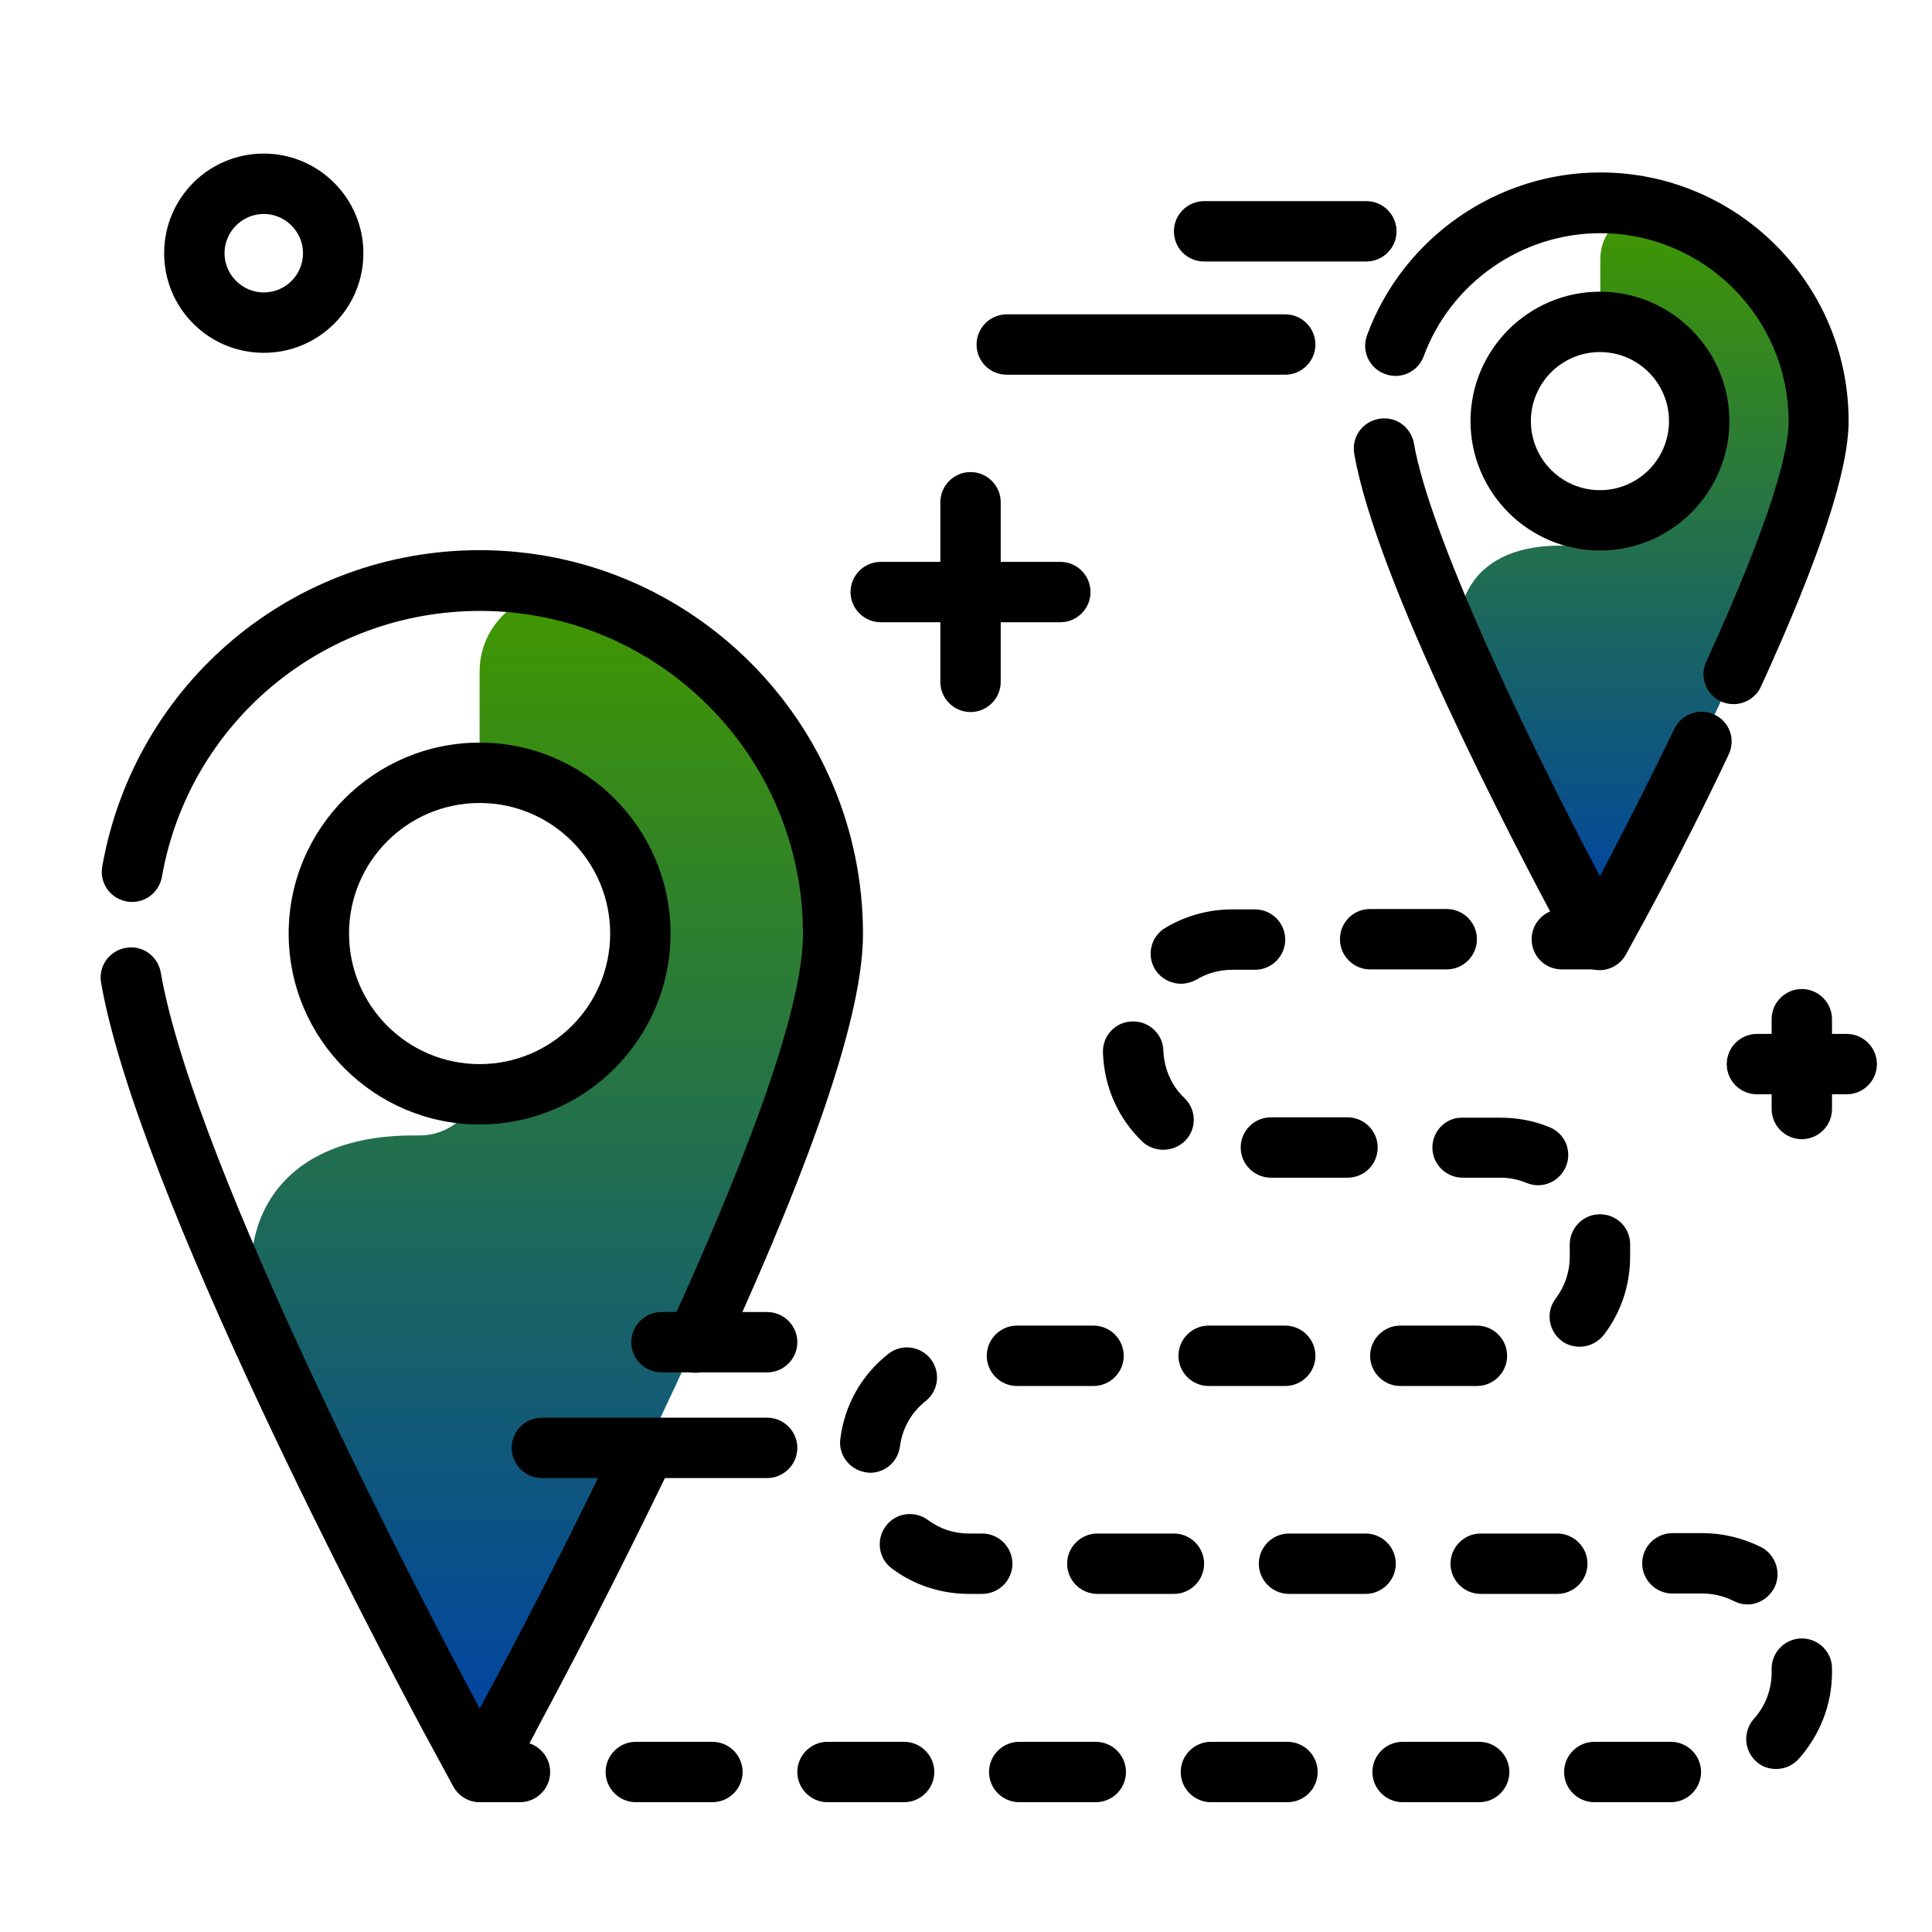 <svg version="1.1" id="Layer_1" xmlns="http://www.w3.org/2000/svg" xmlns:xlink="http://www.w3.org/1999/xlink" x="0px" y="0px" viewBox="0 0 512 512" enable-background="new 0 0 512 512" xml:space="preserve">
<g>
	<linearGradient id="SVGID_1_" gradientUnits="userSpaceOnUse" x1="434.249" y1="243.492" x2="434.249" y2="57.889" class="gradient-element">
		<stop offset="0" class="primary-color-gradient" style="stop-color: #0043A4"></stop>
		<stop offset="1" class="secondary-color-gradient" style="stop-color: #409700"></stop>
	</linearGradient>
	<path fill="url(#SVGID_1_)" d="M481.9,111.6c0,30.1-51.1,124.8-53.3,128.8l-4.6,8.5l-4.6-8.5l-29.5-59.2
		c-8.1-18.3-1.5-36.6,23.4-36.6h1c4.3,0,8-2.8,9.3-6.7c0.2,0,0.3,0,0.5,0c14.5,0,26.3-11.8,26.3-26.3c0-14.5-11.8-26.3-26.3-26.3
		V68.7c0-8.7,8.4-15.1,16.8-12.5C464.6,63.3,481.9,85.5,481.9,111.6z"></path>
	<linearGradient id="SVGID_2_" gradientUnits="userSpaceOnUse" x1="143.615" y1="460.775" x2="143.615" y2="160.631">
		<stop offset="0" class="primary-color-gradient" style="stop-color: #0043A4"></stop>
		<stop offset="1" class="secondary-color-gradient" style="stop-color: #409700"></stop>
	</linearGradient>
	<path fill="url(#SVGID_2_)" d="M220.7,247.4c0,48.6-82.6,201.8-86.1,208.4l-7.5,13.8l-7.5-13.8l-47.8-95.7
		c-13.1-29.6-2.4-59.2,37.8-59.2h1.7c7,0,12.9-4.6,15-10.9c0.3,0,0.5,0,0.8,0c23.5,0,42.6-19.1,42.6-42.6
		c0-23.5-19.1-42.6-42.6-42.6v-26.8c0-14.1,13.6-24.3,27.1-20.2C192.7,169.5,220.7,205.2,220.7,247.4z"></path>
</g>
<path d="M489.9,111.6c0,13.1-7.6,36.1-23.2,70.3c-1.3,2.9-4.2,4.7-7.3,4.7c-1.1,0-2.2-0.2-3.3-0.7c-4-1.8-5.8-6.6-3.9-10.6
	c18-39.4,21.8-56.3,21.8-63.6c0-27.5-22.4-49.9-49.9-49.9c-20.8,0-39.6,13.1-46.8,32.6c-1.5,4.1-6.1,6.3-10.3,4.7
	c-4.1-1.5-6.3-6.1-4.7-10.3c9.5-25.8,34.4-43.1,61.8-43.1C460.4,45.7,489.9,75.2,489.9,111.6z M454.4,189.4c-4-1.9-8.8-0.2-10.7,3.8
	c-4.5,9.3-11.4,23.3-19.7,39c-20.6-38.9-45.1-90.7-49.3-114.7c-0.8-4.4-4.9-7.3-9.3-6.5c-4.4,0.8-7.3,4.9-6.5,9.3
	c5.8,33.6,42.2,103.1,53.2,123.7l4.8,8.9c1.4,2.6,4.1,4.2,7,4.2s5.6-1.6,7-4.2l5.1-9.3c9.4-17.4,17.2-33.2,22-43.4
	C460.1,196.1,458.4,191.3,454.4,189.4z M424,145.9c-18.9,0-34.3-15.4-34.3-34.3s15.4-34.3,34.3-34.3s34.3,15.4,34.3,34.3
	S442.9,145.9,424,145.9z M424,129.9c10.1,0,18.3-8.2,18.3-18.3c0-10.1-8.2-18.3-18.3-18.3s-18.3,8.2-18.3,18.3
	C405.7,121.7,413.9,129.9,424,129.9z M174.1,377.7c-4-1.9-8.8-0.2-10.7,3.8c-7.8,16.3-20.2,41.5-35.2,69.3l-1.1,2l-0.7-1.4
	c-12.4-23.1-74.7-141.2-83.8-193.7c-0.8-4.4-4.9-7.3-9.3-6.5c-4.4,0.8-7.3,4.9-6.5,9.3c9.6,54.9,72.9,175,85.5,198.5l7.8,14.4
	c1.4,2.6,4.1,4.2,7,4.2s5.6-1.6,7-4.2l7.5-13.8l0.6-1.2c15.1-28.1,27.7-53.6,35.6-70C179.7,384.4,178.1,379.6,174.1,377.7z
	 M127.1,145.8c-49.4,0-91.4,35.2-100,83.8c-0.8,4.4,2.1,8.5,6.5,9.3c4.3,0.8,8.5-2.1,9.3-6.5c7.2-40.9,42.7-70.5,84.3-70.5
	c47.2,0,85.6,38.4,85.6,85.6c0,17.9-12,53.2-35.7,105c-1.8,4-0.1,8.8,3.9,10.6c1.1,0.5,2.2,0.7,3.3,0.7c3,0,5.9-1.7,7.3-4.7
	c25-54.6,37.1-91.1,37.1-111.6C228.7,191.4,183.1,145.8,127.1,145.8z M127.1,298c-27.9,0-50.6-22.7-50.6-50.6s22.7-50.6,50.6-50.6
	s50.6,22.7,50.6,50.6S155,298,127.1,298z M127.1,282c19.1,0,34.6-15.5,34.6-34.6c0-19.1-15.5-34.6-34.6-34.6s-34.6,15.5-34.6,34.6
	C92.5,266.5,108,282,127.1,282z"></path>
<path d="M211.3,383.7c0,4.4-3.6,8-8,8h-59.7c-4.4,0-8-3.6-8-8s3.6-8,8-8h59.7C207.7,375.7,211.3,379.3,211.3,383.7z M203.3,347.7
	h-28c-4.4,0-8,3.6-8,8s3.6,8,8,8h28c4.4,0,8-3.6,8-8S207.7,347.7,203.3,347.7z M413.9,256.9h10c4.4,0,8-3.6,8-8s-3.6-8-8-8h-10
	c-4.4,0-8,3.6-8,8S409.4,256.9,413.9,256.9z M229.6,390.2c0.3,0,0.7,0.1,1,0.1c4,0,7.4-3,7.9-7c0.6-4.7,3-9,6.8-12
	c3.5-2.8,4-7.8,1.3-11.2c-2.8-3.5-7.8-4-11.2-1.3c-7.1,5.6-11.6,13.6-12.7,22.5C222.1,385.6,225.2,389.6,229.6,390.2z M379.6,304.1
	c0,4.4,3.6,8,8,8h10.1c2.4,0,4.7,0.5,6.9,1.4c1,0.4,2,0.6,3,0.6c3.2,0,6.1-1.9,7.4-5c1.7-4.1-0.3-8.8-4.4-10.4
	c-4.1-1.7-8.5-2.5-13-2.5h-10.1C383.2,296.1,379.6,299.7,379.6,304.1z M424,321.8c-0.1,0-0.1,0-0.2,0c-4.4,0.1-7.9,3.8-7.8,8.2l0,3
	c0,4.1-1.3,7.9-3.7,11.1c-2.7,3.5-2,8.5,1.5,11.2c1.4,1.1,3.2,1.6,4.8,1.6c2.4,0,4.8-1.1,6.4-3.1c4.6-6,7-13.2,7-20.8v-2.6
	c0-0.3,0-0.5,0-0.8C431.9,325.2,428.4,321.8,424,321.8z M269.5,351.3c-4.4,0-8,3.6-8,8s3.6,8,8,8h20.3c4.4,0,8-3.6,8-8s-3.6-8-8-8
	H269.5z M320.3,367.3h20.3c4.4,0,8-3.6,8-8s-3.6-8-8-8h-20.3c-4.4,0-8,3.6-8,8S315.9,367.3,320.3,367.3z M355.1,248.9
	c0,4.4,3.6,8,8,8h20.3c4.4,0,8-3.6,8-8s-3.6-8-8-8h-20.3C358.6,240.9,355.1,244.5,355.1,248.9z M188.8,461.6h-20.3c-4.4,0-8,3.6-8,8
	s3.6,8,8,8h20.3c4.4,0,8-3.6,8-8S193.2,461.6,188.8,461.6z M313,260.7c1.4,0,2.8-0.4,4.1-1.1c2.8-1.7,6.1-2.6,9.4-2.6h6.1
	c4.4,0,8-3.6,8-8s-3.6-8-8-8h-6.1c-6.2,0-12.4,1.7-17.7,4.9c-3.8,2.3-5,7.2-2.7,11C307.6,259.3,310.3,260.7,313,260.7z M365.1,304.1
	c0-4.4-3.6-8-8-8h-20.3c-4.4,0-8,3.6-8,8s3.6,8,8,8h20.3C361.6,312.1,365.1,308.5,365.1,304.1z M308.3,304.7c2.1,0,4.2-0.8,5.8-2.4
	c3.1-3.2,3-8.2-0.2-11.3c-3.5-3.3-5.4-7.8-5.6-12.6c-0.1-4.4-3.9-7.9-8.3-7.7c-4.4,0.1-7.9,3.8-7.7,8.3c0.3,9,4,17.4,10.5,23.6
	C304.3,304,306.3,304.7,308.3,304.7z M371.1,367.3h20.3c4.4,0,8-3.6,8-8s-3.6-8-8-8h-20.3c-4.4,0-8,3.6-8,8S366.7,367.3,371.1,367.3
	z M420.7,414.4c0-4.4-3.6-8-8-8h-20.3c-4.4,0-8,3.6-8,8s3.6,8,8,8h20.3C417.1,422.4,420.7,418.8,420.7,414.4z M392,461.6h-20.3
	c-4.4,0-8,3.6-8,8s3.6,8,8,8H392c4.4,0,8-3.6,8-8S396.4,461.6,392,461.6z M341.2,461.6h-20.3c-4.4,0-8,3.6-8,8s3.6,8,8,8h20.3
	c4.4,0,8-3.6,8-8S345.6,461.6,341.2,461.6z M369.9,414.4c0-4.4-3.6-8-8-8h-20.3c-4.4,0-8,3.6-8,8s3.6,8,8,8h20.3
	C366.3,422.4,369.9,418.8,369.9,414.4z M470.2,420.8c2-3.9,0.4-8.8-3.5-10.8c-4.8-2.4-10.1-3.7-15.5-3.7h-8c-4.4,0-8,3.6-8,8
	s3.6,8,8,8h8c2.9,0,5.7,0.7,8.3,2c1.2,0.6,2.4,0.9,3.6,0.9C465.9,425.2,468.7,423.6,470.2,420.8z M477.5,434.2c-4.4,0-8,3.6-8,8v1.1
	c0,4.5-1.7,8.9-4.7,12.2c-2.9,3.3-2.7,8.3,0.6,11.3c1.5,1.4,3.4,2,5.3,2c2.2,0,4.4-0.9,6-2.7c5.6-6.3,8.8-14.4,8.8-22.9v-1.1
	C485.5,437.8,481.9,434.2,477.5,434.2z M442.8,461.6h-20.3c-4.4,0-8,3.6-8,8s3.6,8,8,8h20.3c4.4,0,8-3.6,8-8
	S447.2,461.6,442.8,461.6z M268.3,414.4c0-4.4-3.6-8-8-8h-3.5c-4,0-7.7-1.2-10.9-3.6c-3.6-2.6-8.6-1.9-11.2,1.7
	c-2.6,3.5-1.9,8.6,1.7,11.2c5.9,4.4,13,6.7,20.4,6.7h3.5C264.7,422.4,268.3,418.8,268.3,414.4z M239.6,461.6h-20.3c-4.4,0-8,3.6-8,8
	s3.6,8,8,8h20.3c4.4,0,8-3.6,8-8S244,461.6,239.6,461.6z M319.1,414.4c0-4.4-3.6-8-8-8h-20.3c-4.4,0-8,3.6-8,8s3.6,8,8,8h20.3
	C315.5,422.4,319.1,418.8,319.1,414.4z M290.4,461.6h-20.3c-4.4,0-8,3.6-8,8s3.6,8,8,8h20.3c4.4,0,8-3.6,8-8
	S294.8,461.6,290.4,461.6z M137.8,461.6h-10c-4.4,0-8,3.6-8,8s3.6,8,8,8h10c4.4,0,8-3.6,8-8S142.2,461.6,137.8,461.6z M233.4,164.9
	h15.8v15.8c0,4.4,3.6,8,8,8s8-3.6,8-8v-15.8H281c4.4,0,8-3.6,8-8s-3.6-8-8-8h-15.8v-15.8c0-4.4-3.6-8-8-8s-8,3.6-8,8v15.8h-15.8
	c-4.4,0-8,3.6-8,8S229,164.9,233.4,164.9z M489.4,274h-3.9v-3.9c0-4.4-3.6-8-8-8s-8,3.6-8,8v3.9h-3.9c-4.4,0-8,3.6-8,8s3.6,8,8,8
	h3.9v3.9c0,4.4,3.6,8,8,8s8-3.6,8-8V290h3.9c4.4,0,8-3.6,8-8S493.8,274,489.4,274z M96.3,67.1c0,14.6-11.8,26.4-26.4,26.4
	S43.5,81.7,43.5,67.1s11.8-26.4,26.4-26.4S96.3,52.6,96.3,67.1z M80.3,67.1c0-5.7-4.7-10.4-10.4-10.4s-10.4,4.7-10.4,10.4
	s4.7,10.4,10.4,10.4S80.3,72.9,80.3,67.1z M319.1,69.3h43c4.4,0,8-3.6,8-8s-3.6-8-8-8h-43c-4.4,0-8,3.6-8,8S314.6,69.3,319.1,69.3z
	 M266.8,99.3h73.8c4.4,0,8-3.6,8-8s-3.6-8-8-8h-73.8c-4.4,0-8,3.6-8,8S262.3,99.3,266.8,99.3z"></path>
</svg>